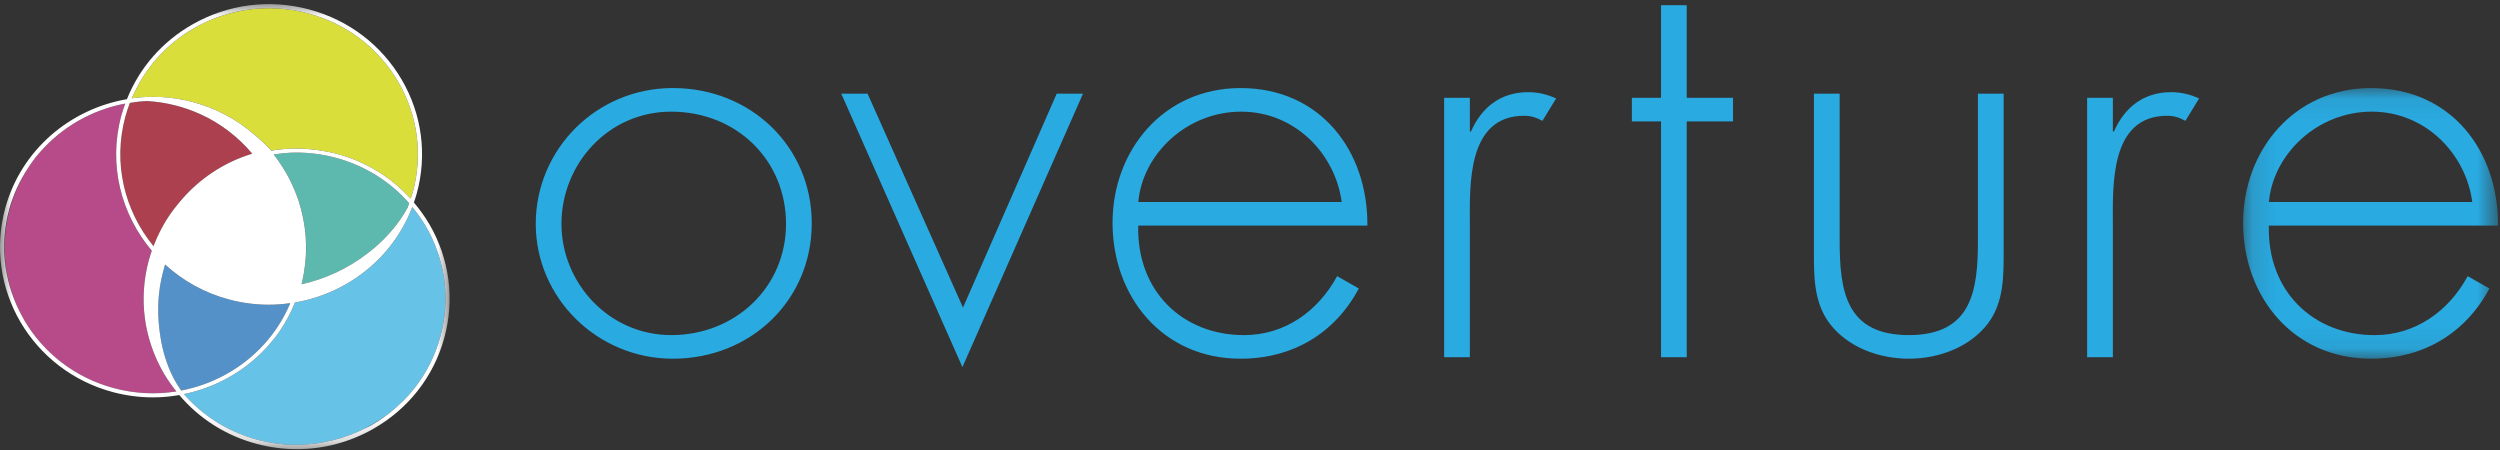 <svg xmlns="http://www.w3.org/2000/svg" xmlns:xlink="http://www.w3.org/1999/xlink" width="100" height="18" viewBox="0 0 100 18">
    <rect x="0" y="0" width="100" height="18" fill="#333333" stroke="none"/>
    <defs>
        <path id="qmyfq6ng8a" d="M0.145 0.088L10.34 0.088 10.34 10.914 0.145 10.914z"/>
        <path id="iw928zy0oc" d="M0 0.034L17.985 0.034 17.985 17.835 0 17.835z"/>
    </defs>
    <g fill="none" fill-rule="evenodd">
        <path fill="#29ABE2" d="M22.458 8.957c0 2.359 1.897 4.447 4.389 4.447 2.583 0 4.594-1.931 4.594-4.447 0-2.56-1.988-4.491-4.594-4.491-2.514 0-4.389 2.088-4.389 4.491m10.012-.022c0 3.077-2.446 5.413-5.555 5.413-3.04 0-5.485-2.448-5.485-5.39 0-2.988 2.423-5.436 5.485-5.436 3.11 0 5.555 2.336 5.555 5.413M38.52 12.304L42.269 3.747 43.32 3.747 38.497 14.684 33.651 3.747 34.703 3.747zM53.668 8.081c-.252-1.909-1.852-3.615-4.023-3.615-2.149 0-3.932 1.662-4.115 3.615h8.138zm-8.138.944c-.068 2.628 1.783 4.38 4.23 4.38 1.645 0 2.97-.966 3.725-2.359l.868.494c-.96 1.797-2.651 2.808-4.731 2.808-3.131 0-5.12-2.493-5.12-5.435 0-2.898 2.034-5.39 5.12-5.39 3.2 0 5.097 2.515 5.074 5.502H45.53zM58.794 5.26h.046c.412-.944 1.166-1.573 2.286-1.573.411 0 .754.09 1.12.248l-.549.898c-.251-.135-.457-.202-.731-.202-2.309 0-2.172 2.83-2.172 4.357v5.3h-1.028V3.912h1.028V5.26zM67.469 14.288L66.441 14.288 66.441 4.855 65.275 4.855 65.275 3.912 66.441 3.912 66.441.207 67.469.207 67.469 3.912 69.321 3.912 69.321 4.855 67.469 4.855zM80.146 3.747v6.221c0 1.056.023 2.111-.64 2.987-.732.943-1.966 1.393-3.154 1.393-1.189 0-2.423-.45-3.155-1.393-.663-.876-.64-1.931-.64-2.987V3.747h1.029v5.862c0 1.999.228 3.795 2.766 3.795 2.537 0 2.765-1.796 2.765-3.795V3.747h1.029zM84.514 5.26h.045c.412-.944 1.166-1.573 2.286-1.573.412 0 .754.09 1.12.248l-.548.898c-.252-.135-.457-.202-.732-.202-2.308 0-2.171 2.83-2.171 4.357v5.3h-1.029V3.912h1.029V5.26z"/>
        <g transform="translate(89.58 3.434)">
            <mask id="p9y2toyonb" fill="#fff">
                <use xlink:href="#qmyfq6ng8a"/>
            </mask>
            <path fill="#29ABE2" d="M9.311 4.647C9.06 2.738 7.46 1.032 5.288 1.032c-2.149 0-3.931 1.662-4.114 3.615H9.31zm-8.137.944c-.069 2.628 1.783 4.38 4.229 4.38 1.645 0 2.97-.966 3.725-2.359l.869.494c-.96 1.797-2.652 2.808-4.732 2.808-3.131 0-5.12-2.493-5.12-5.435 0-2.898 2.034-5.39 5.12-5.39 3.2 0 5.098 2.515 5.075 5.502H1.174z" mask="url(#p9y2toyonb)"/>
        </g>
        <path fill="#D9DE3A" d="M7.711 4.08c.938.25 1.765.701 2.448 1.294.244.198.475.412.687.646l-.002.002c.068-.011.137-.02.206-.028.034-.005.07-.007.104-.011.153-.017.307-.03.462-.036.069-.003.138-.001.206-.002.119 0 .238 0 .357.007.116.006.231.019.347.031.069.008.138.014.207.024.242.035.484.079.725.143 1.163.308 2.184.933 2.967 1.798.027-.083.06-.162.083-.247.414-1.508.206-3.084-.587-4.438C15.13 1.909 13.847.94 12.312.533 11.797.396 11.273.33 10.753.33c-1.028 0-2.042.264-2.957.78-1.15.65-2.022 1.638-2.521 2.822.791-.109 1.617-.067 2.436.15"/>
        <path fill="#B74A89" d="M4.569 15.53c.837.222 1.682.256 2.487.128-.178-.224-.347-.457-.494-.708-.814-1.392-1.029-3.012-.603-4.562.033-.122.073-.241.114-.36-1.232-1.454-1.755-3.453-1.217-5.415.045-.16.099-.316.155-.471-1.337.251-2.553.95-3.434 1.97-.051.062-.106.12-.155.183l-.06.082c-.086.112-.166.231-.244.35-.231.36-.427.748-.58 1.165-.556 1.528-.435 3.133.21 4.497.036.074.076.146.114.218.04.075.079.15.122.224.761 1.282 2.015 2.282 3.585 2.699"/>
        <path fill="#AD404E" d="M5.017 4.656c-.514 1.875-.03 3.784 1.124 5.192.182-.482.422-.934.717-1.348.074-.109.158-.208.239-.31l.085-.106c.766-.924 1.779-1.596 2.909-1.935-.556-.664-1.266-1.216-2.082-1.584-.66-.3-1.385-.48-2.125-.524-.232.01-.461.036-.688.072-.068.177-.128.358-.179.543"/>
        <path fill="#67C2E8" d="M17.023 9.037c-.157-.268-.339-.517-.532-.753-.774 2.036-2.591 3.453-4.679 3.813l-.012.003c-.164.406-.366.787-.607 1.139l-.043.062c-.07.098-.142.194-.218.286-.06.077-.124.15-.189.223-.04.045-.078.09-.119.133-.867.926-2.013 1.564-3.267 1.822.737.845 1.703 1.464 2.807 1.787.071.02.142.043.213.06.1.025.201.045.302.065.197.036.394.07.59.089.092.008.183.02.275.025.046.002.092 0 .138.002.223.007.444-.006.665-.023.125-.01.249-.025.372-.044.084-.011.168-.027.25-.043.48-.09.943-.234 1.383-.432.065-.03.13-.061.193-.093.467-.23.906-.516 1.3-.86.038-.033.073-.07.11-.104.096-.088.19-.178.281-.272.117-.124.23-.253.335-.387l.013-.015c.47-.6.82-1.291 1.026-2.045.414-1.508.206-3.084-.587-4.438M10.831 6.032c.073-.012.145-.029.219-.038-.069.009-.138.017-.206.028l-.013.01z"/>
        <path fill="#5DB9AE" d="M14.682 10.15c.455-.343.864-.747 1.209-1.203.152-.202.288-.415.412-.636.024-.06.04-.124.062-.184-.77-.878-1.787-1.511-2.95-1.82-.516-.136-1.04-.204-1.56-.204-.305 0-.607.031-.907.077.378.481.681 1.015.898 1.585.03.076.059.152.085.23l.02.06c.301.907.382 1.89.204 2.869-.018.107-.039.213-.063.32l-.03.12-.001.006c.471-.104.933-.26 1.375-.466.44-.204.858-.457 1.246-.754"/>
        <path fill="#5391C8" d="M10.761 12.19c-.525 0-1.06-.068-1.591-.209-.993-.263-1.861-.755-2.566-1.4-.116.392-.208.793-.247 1.203-.053.56-.03 1.127.06 1.69.088.562.252 1.114.514 1.626.092.18.201.352.314.522 1.267-.243 2.427-.883 3.292-1.823.445-.483.81-1.047 1.074-1.673-.28.04-.563.064-.85.064"/>
        <path fill="#67C2E8" d="M11.95 8.055c.295.908.374 1.89.205 2.87.178-.98.097-1.963-.205-2.87"/>
        <g transform="translate(0 .131)">
            <mask id="vfvioedjtd" fill="#fff">
                <use xlink:href="#iw928zy0oc"/>
            </mask>
            <path fill="#FFF" d="M16.571 15.404c-.105.134-.218.262-.335.387-.09.094-.185.183-.281.271-.037.035-.072.071-.11.105-.309.272-.646.515-1.013.723-.093.053-.192.09-.287.137-.064.032-.128.063-.193.092-.446.202-.908.346-1.382.433-.083.016-.167.031-.25.043-.125.018-.248.034-.373.043-.22.018-.442.03-.665.024-.046-.002-.092 0-.139-.003-.09-.004-.182-.016-.273-.025-.197-.018-.394-.052-.591-.088-.101-.02-.201-.04-.302-.066-.07-.017-.142-.04-.213-.06-1.104-.323-2.07-.941-2.807-1.787 1.254-.257 2.4-.895 3.267-1.822.041-.042.08-.088.12-.132.064-.073.127-.147.188-.223.076-.093.148-.188.218-.286l.043-.062c.24-.352.443-.734.607-1.14l.012-.002c2.088-.36 3.905-1.777 4.679-3.814.193.237.375.486.532.754.793 1.354 1.001 2.93.587 4.438-.206.753-.556 1.444-1.026 2.045l-.013.015zM.862 12.476c-.038-.072-.078-.144-.113-.218-.589-1.214-.76-2.63-.377-4.027.164-.597.422-1.142.746-1.635.079-.12.158-.238.244-.35l.06-.082c.05-.063.104-.121.155-.182.881-1.022 2.097-1.72 3.434-1.971-.056.154-.11.31-.154.47-.539 1.963-.016 3.962 1.216 5.416-.04.118-.08.238-.114.36-.426 1.55-.211 3.17.603 4.562.147.25.316.484.494.708-.805.127-1.65.093-2.487-.129-1.57-.416-2.824-1.416-3.585-2.698-.043-.074-.082-.149-.122-.224zm6.383 3.014c-.113-.169-.222-.34-.314-.521-.262-.513-.426-1.064-.513-1.626-.091-.563-.114-1.13-.06-1.69.038-.41.13-.811.246-1.204.705.646 1.573 1.138 2.566 1.401.531.141 1.065.208 1.591.208.287 0 .57-.024.85-.063-.264.626-.629 1.19-1.074 1.673-.865.94-2.025 1.58-3.292 1.822zm4.817-4.257l.03-.12c.024-.107.045-.214.063-.32.17-.98.09-1.962-.205-2.87l-.019-.06c-.026-.077-.055-.153-.085-.23-.217-.569-.52-1.103-.898-1.584.3-.046.602-.077.907-.077.52 0 1.044.068 1.56.204 1.163.309 2.18.942 2.95 1.82-.022.06-.038.124-.062.183-.124.221-.26.435-.412.636-.345.457-.754.86-1.209 1.203-.388.298-.807.55-1.246.755-.442.206-.904.362-1.375.466l.001-.006zm-4.053-6.8c.816.368 1.526.921 2.082 1.584-1.13.34-2.143 1.012-2.909 1.936-.03.034-.057.07-.085.105-.081.103-.165.202-.24.31-.294.414-.534.867-.716 1.349C4.986 8.309 4.503 6.4 5.017 4.525c.051-.185.111-.366.179-.543.227-.036.456-.063.688-.072.74.044 1.465.223 2.125.524zM7.796.98C8.71.46 9.726.198 10.753.198c.52 0 1.044.067 1.56.204 1.534.406 2.816 1.376 3.608 2.73.793 1.354 1.001 2.93.587 4.438-.023.084-.056.164-.083.246-.783-.864-1.803-1.49-2.967-1.798-.24-.063-.483-.107-.725-.142-.07-.01-.138-.016-.207-.024-.116-.013-.231-.026-.347-.031-.12-.007-.238-.007-.357-.007-.069 0-.137-.001-.206.001-.155.006-.309.02-.462.037l-.104.01c-.074.01-.146.027-.219.04l.013-.011.002-.002c-.212-.234-.444-.448-.687-.646-.683-.593-1.51-1.045-2.448-1.293-.819-.217-1.645-.26-2.436-.15.5-1.184 1.371-2.172 2.52-2.821zm9.372 7.846c-.18-.307-.388-.59-.613-.857.04-.117.081-.235.114-.356.425-1.55.211-3.17-.603-4.562C15.25 1.66 13.933.662 12.356.244 10.778-.174 9.129.036 7.713.837c-1.214.686-2.13 1.737-2.636 3C2.806 4.226.851 5.86.212 8.188c-.879 3.2 1.056 6.505 4.313 7.368.532.14 1.066.208 1.591.208.358 0 .71-.033 1.056-.093.8.945 1.868 1.628 3.1 1.954.53.14 1.068.21 1.603.21 1.056 0 2.1-.272 3.04-.803 1.416-.8 2.43-2.095 2.856-3.645.426-1.55.211-3.17-.603-4.562z" mask="url(#vfvioedjtd)"/>
        </g>
        <path stroke-linecap="round" stroke-linejoin="round" d="M11.543 17.79c.047.003.093.002.14.003M15.845 16.298c.038-.033.073-.07.11-.104M16.236 15.922c.117-.125.23-.253.335-.387M.862 12.607c-.038-.072-.078-.144-.113-.217M1.362 6.377l.06-.082"/>
    </g>
</svg>
